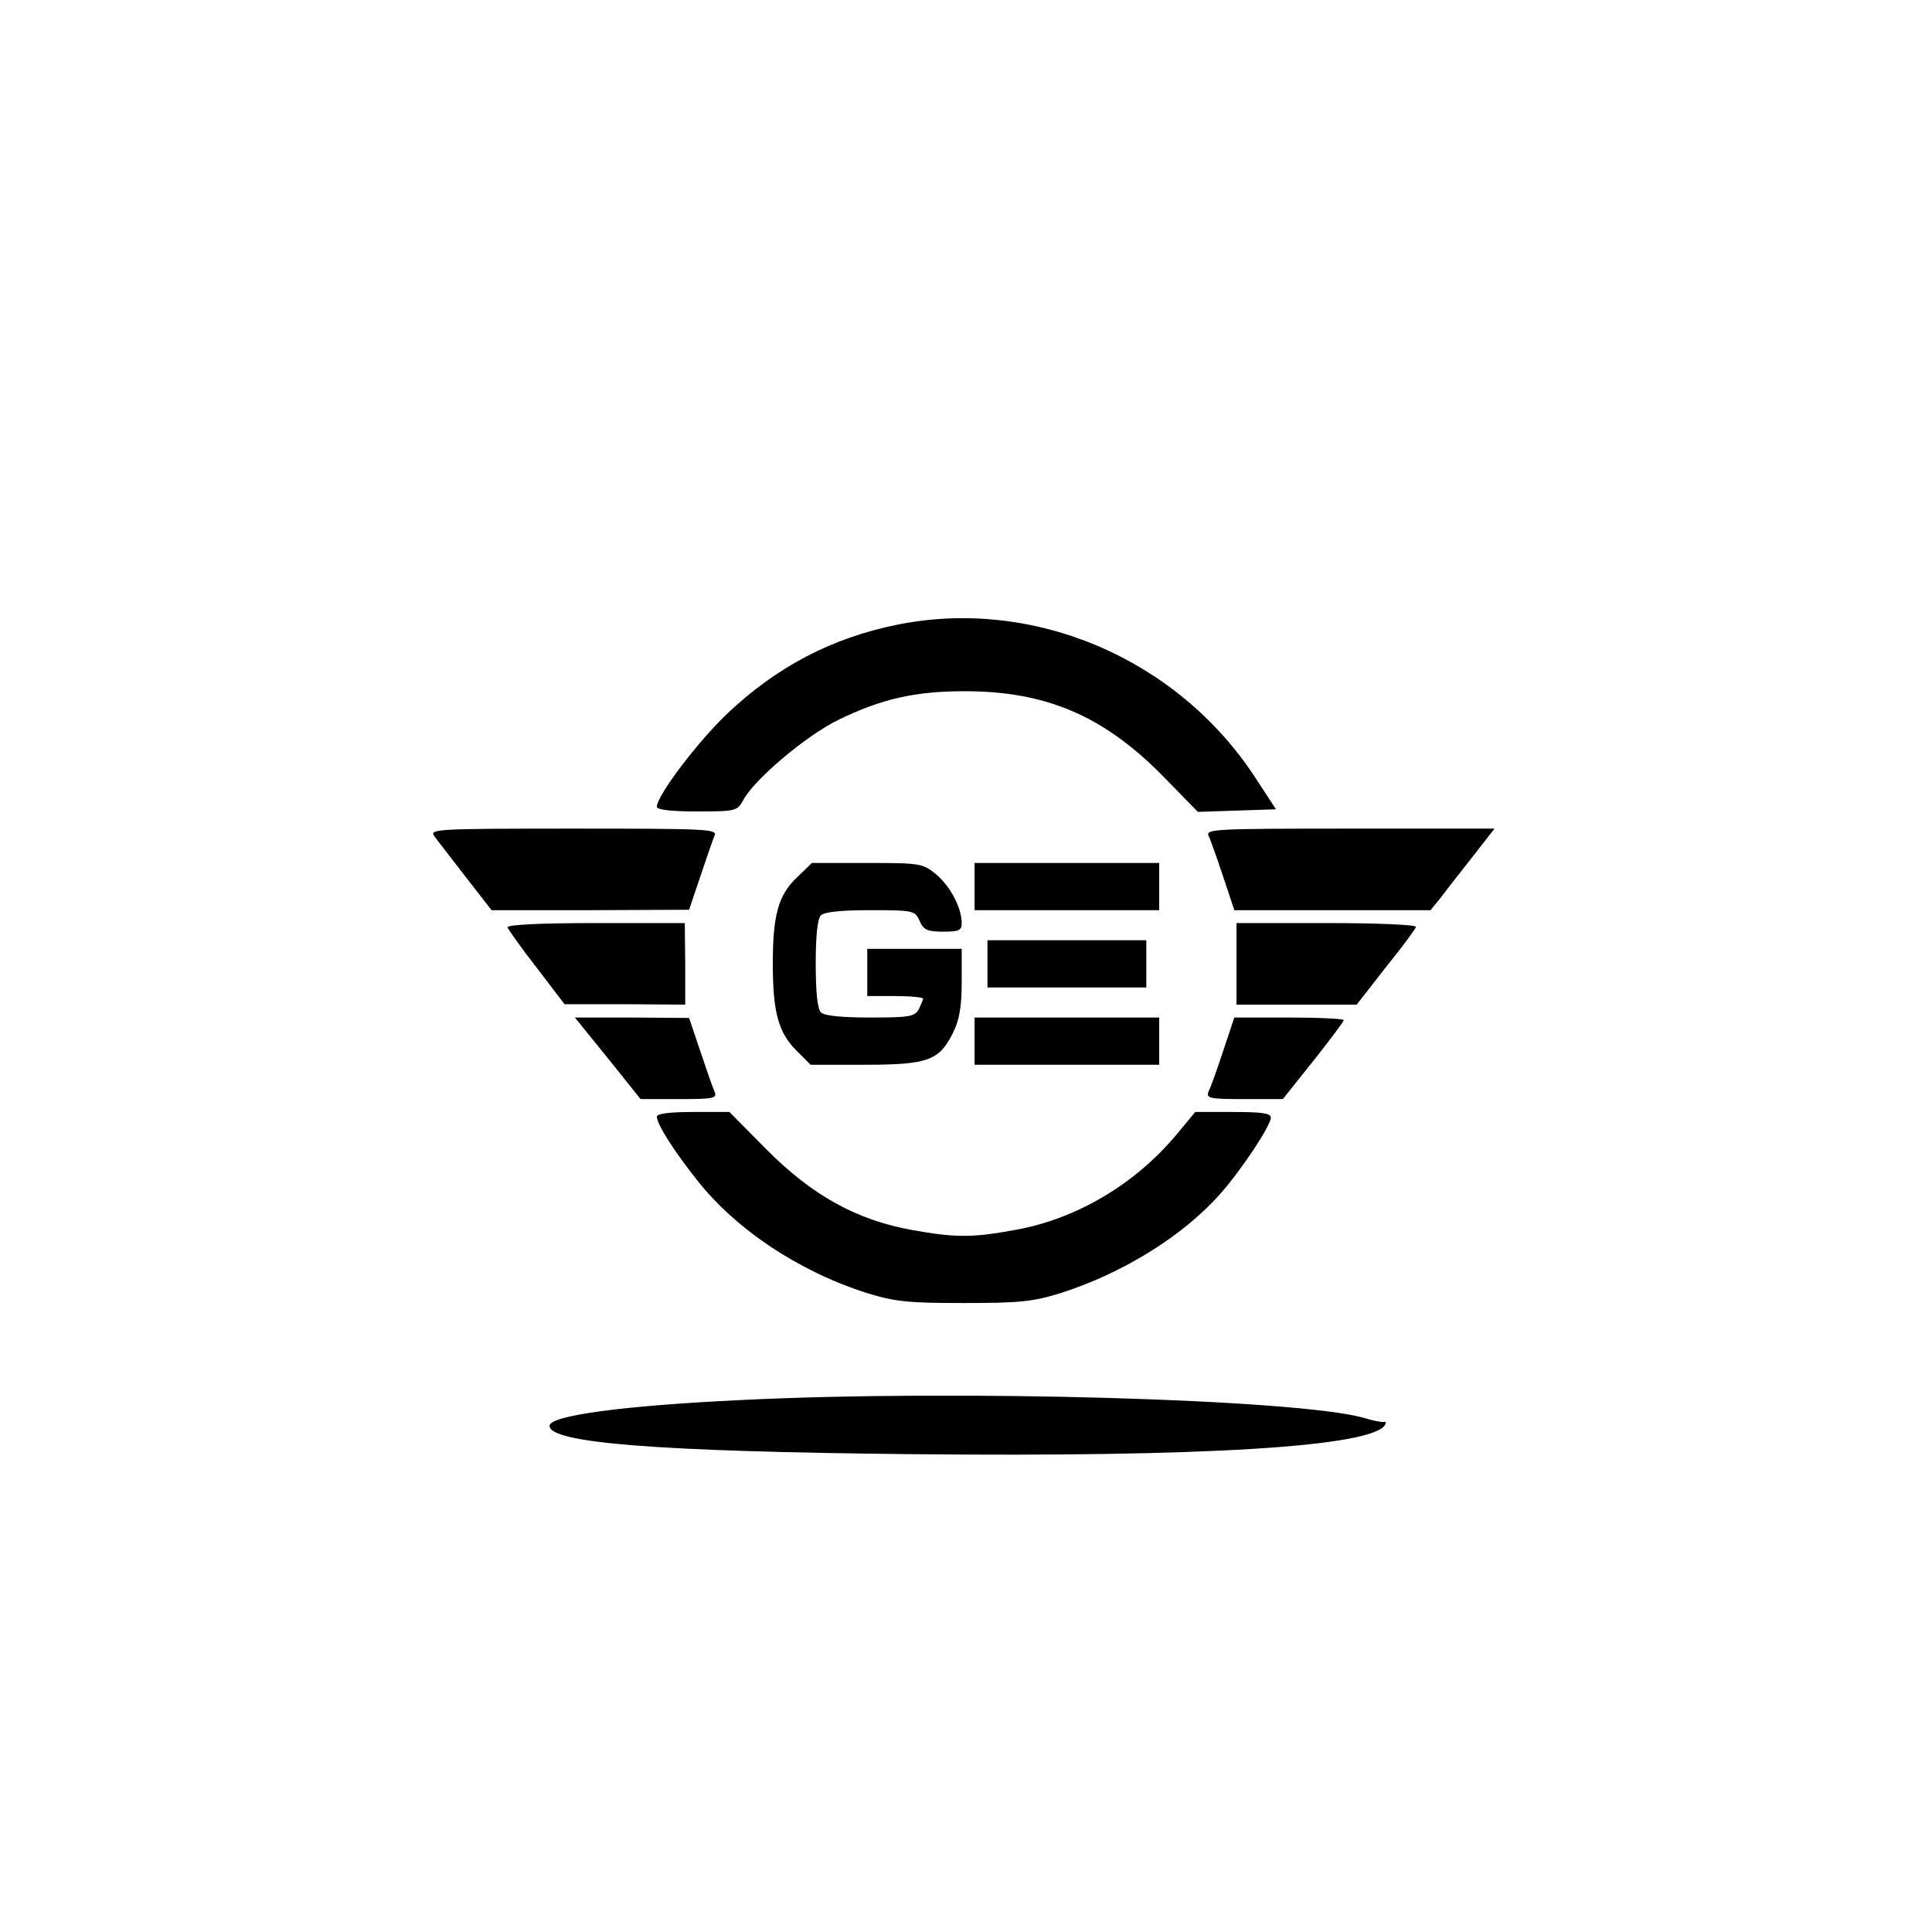 <?xml version="1.0" standalone="no"?>
<!DOCTYPE svg PUBLIC "-//W3C//DTD SVG 20010904//EN"
 "http://www.w3.org/TR/2001/REC-SVG-20010904/DTD/svg10.dtd">
<svg version="1.0" xmlns="http://www.w3.org/2000/svg"
 width="450pt" height="450pt" viewBox="0 0 450 450"
 preserveAspectRatio="xMidYMid meet">
<g transform="translate(0,450) scale(0.1,-0.1)"
fill="#000000" stroke="none">
<path d="M2090 3045 c-153 -31 -281 -98 -397 -208 -68 -65 -163 -190 -163
-216 0 -7 31 -11 93 -11 91 0 94 1 108 26 25 48 146 150 221 187 101 49 178
67 295 67 189 0 323 -57 461 -197 l82 -84 91 3 91 3 -49 75 c-181 276 -515
419 -833 355z"/>
<path d="M1012 2552 c7 -10 40 -52 73 -95 l60 -77 230 0 230 1 26 77 c14 42
29 85 33 95 8 16 -12 17 -328 17 -322 0 -337 -1 -324 -18z"/>
<path d="M2815 2553 c5 -10 20 -53 34 -95 l26 -78 229 0 228 0 22 27 c11 15
45 58 74 95 l53 68 -336 0 c-317 0 -337 -1 -330 -17z"/>
<path d="M1857 2457 c-44 -41 -57 -88 -57 -202 0 -112 13 -160 55 -202 l33
-33 127 0 c147 0 173 10 205 75 15 30 20 62 20 118 l0 77 -110 0 -110 0 0 -55
0 -55 65 0 c36 0 65 -3 65 -6 0 -3 -5 -14 -10 -25 -10 -17 -22 -19 -113 -19
-67 0 -107 4 -115 12 -8 8 -12 48 -12 113 0 65 4 105 12 113 8 8 48 12 115 12
101 0 104 -1 115 -25 9 -21 18 -25 55 -25 37 0 43 3 43 20 0 35 -26 85 -59
113 -32 26 -36 27 -161 27 l-129 0 -34 -33z"/>
<path d="M2270 2435 l0 -55 215 0 215 0 0 55 0 55 -215 0 -215 0 0 -55z"/>
<path d="M1182 2340 c2 -5 32 -48 68 -94 l65 -85 141 0 140 -1 0 95 -1 95
-208 0 c-131 0 -207 -4 -205 -10z"/>
<path d="M2880 2255 l0 -95 140 0 140 0 67 86 c38 47 70 90 71 95 2 5 -86 9
-207 9 l-211 0 0 -95z"/>
<path d="M2300 2255 l0 -55 185 0 185 0 0 55 0 55 -185 0 -185 0 0 -55z"/>
<path d="M1416 2035 l76 -95 90 0 c82 0 89 2 82 18 -4 9 -19 52 -33 94 l-26
77 -133 1 -133 0 77 -95z"/>
<path d="M2270 2075 l0 -55 215 0 215 0 0 55 0 55 -215 0 -215 0 0 -55z"/>
<path d="M2849 2052 c-14 -42 -29 -85 -34 -94 -6 -16 1 -18 83 -18 l90 0 71
89 c39 49 71 92 71 95 0 3 -57 6 -127 6 l-128 0 -26 -78z"/>
<path d="M1530 1899 c0 -17 37 -76 93 -147 91 -116 239 -214 397 -264 65 -20
96 -23 225 -23 129 0 160 3 225 23 144 46 284 132 371 230 50 56 119 160 119
179 0 10 -21 13 -88 13 l-88 0 -44 -53 c-97 -116 -234 -197 -377 -222 -98 -18
-138 -18 -238 0 -129 23 -232 80 -338 186 l-88 89 -85 0 c-56 0 -84 -4 -84
-11z"/>
<path d="M1725 1239 c-273 -13 -445 -36 -445 -60 0 -40 251 -60 840 -66 683
-7 1074 17 1106 68 3 5 2 9 -3 7 -4 -1 -26 3 -48 10 -157 43 -946 66 -1450 41z"/>
</g>
</svg>
